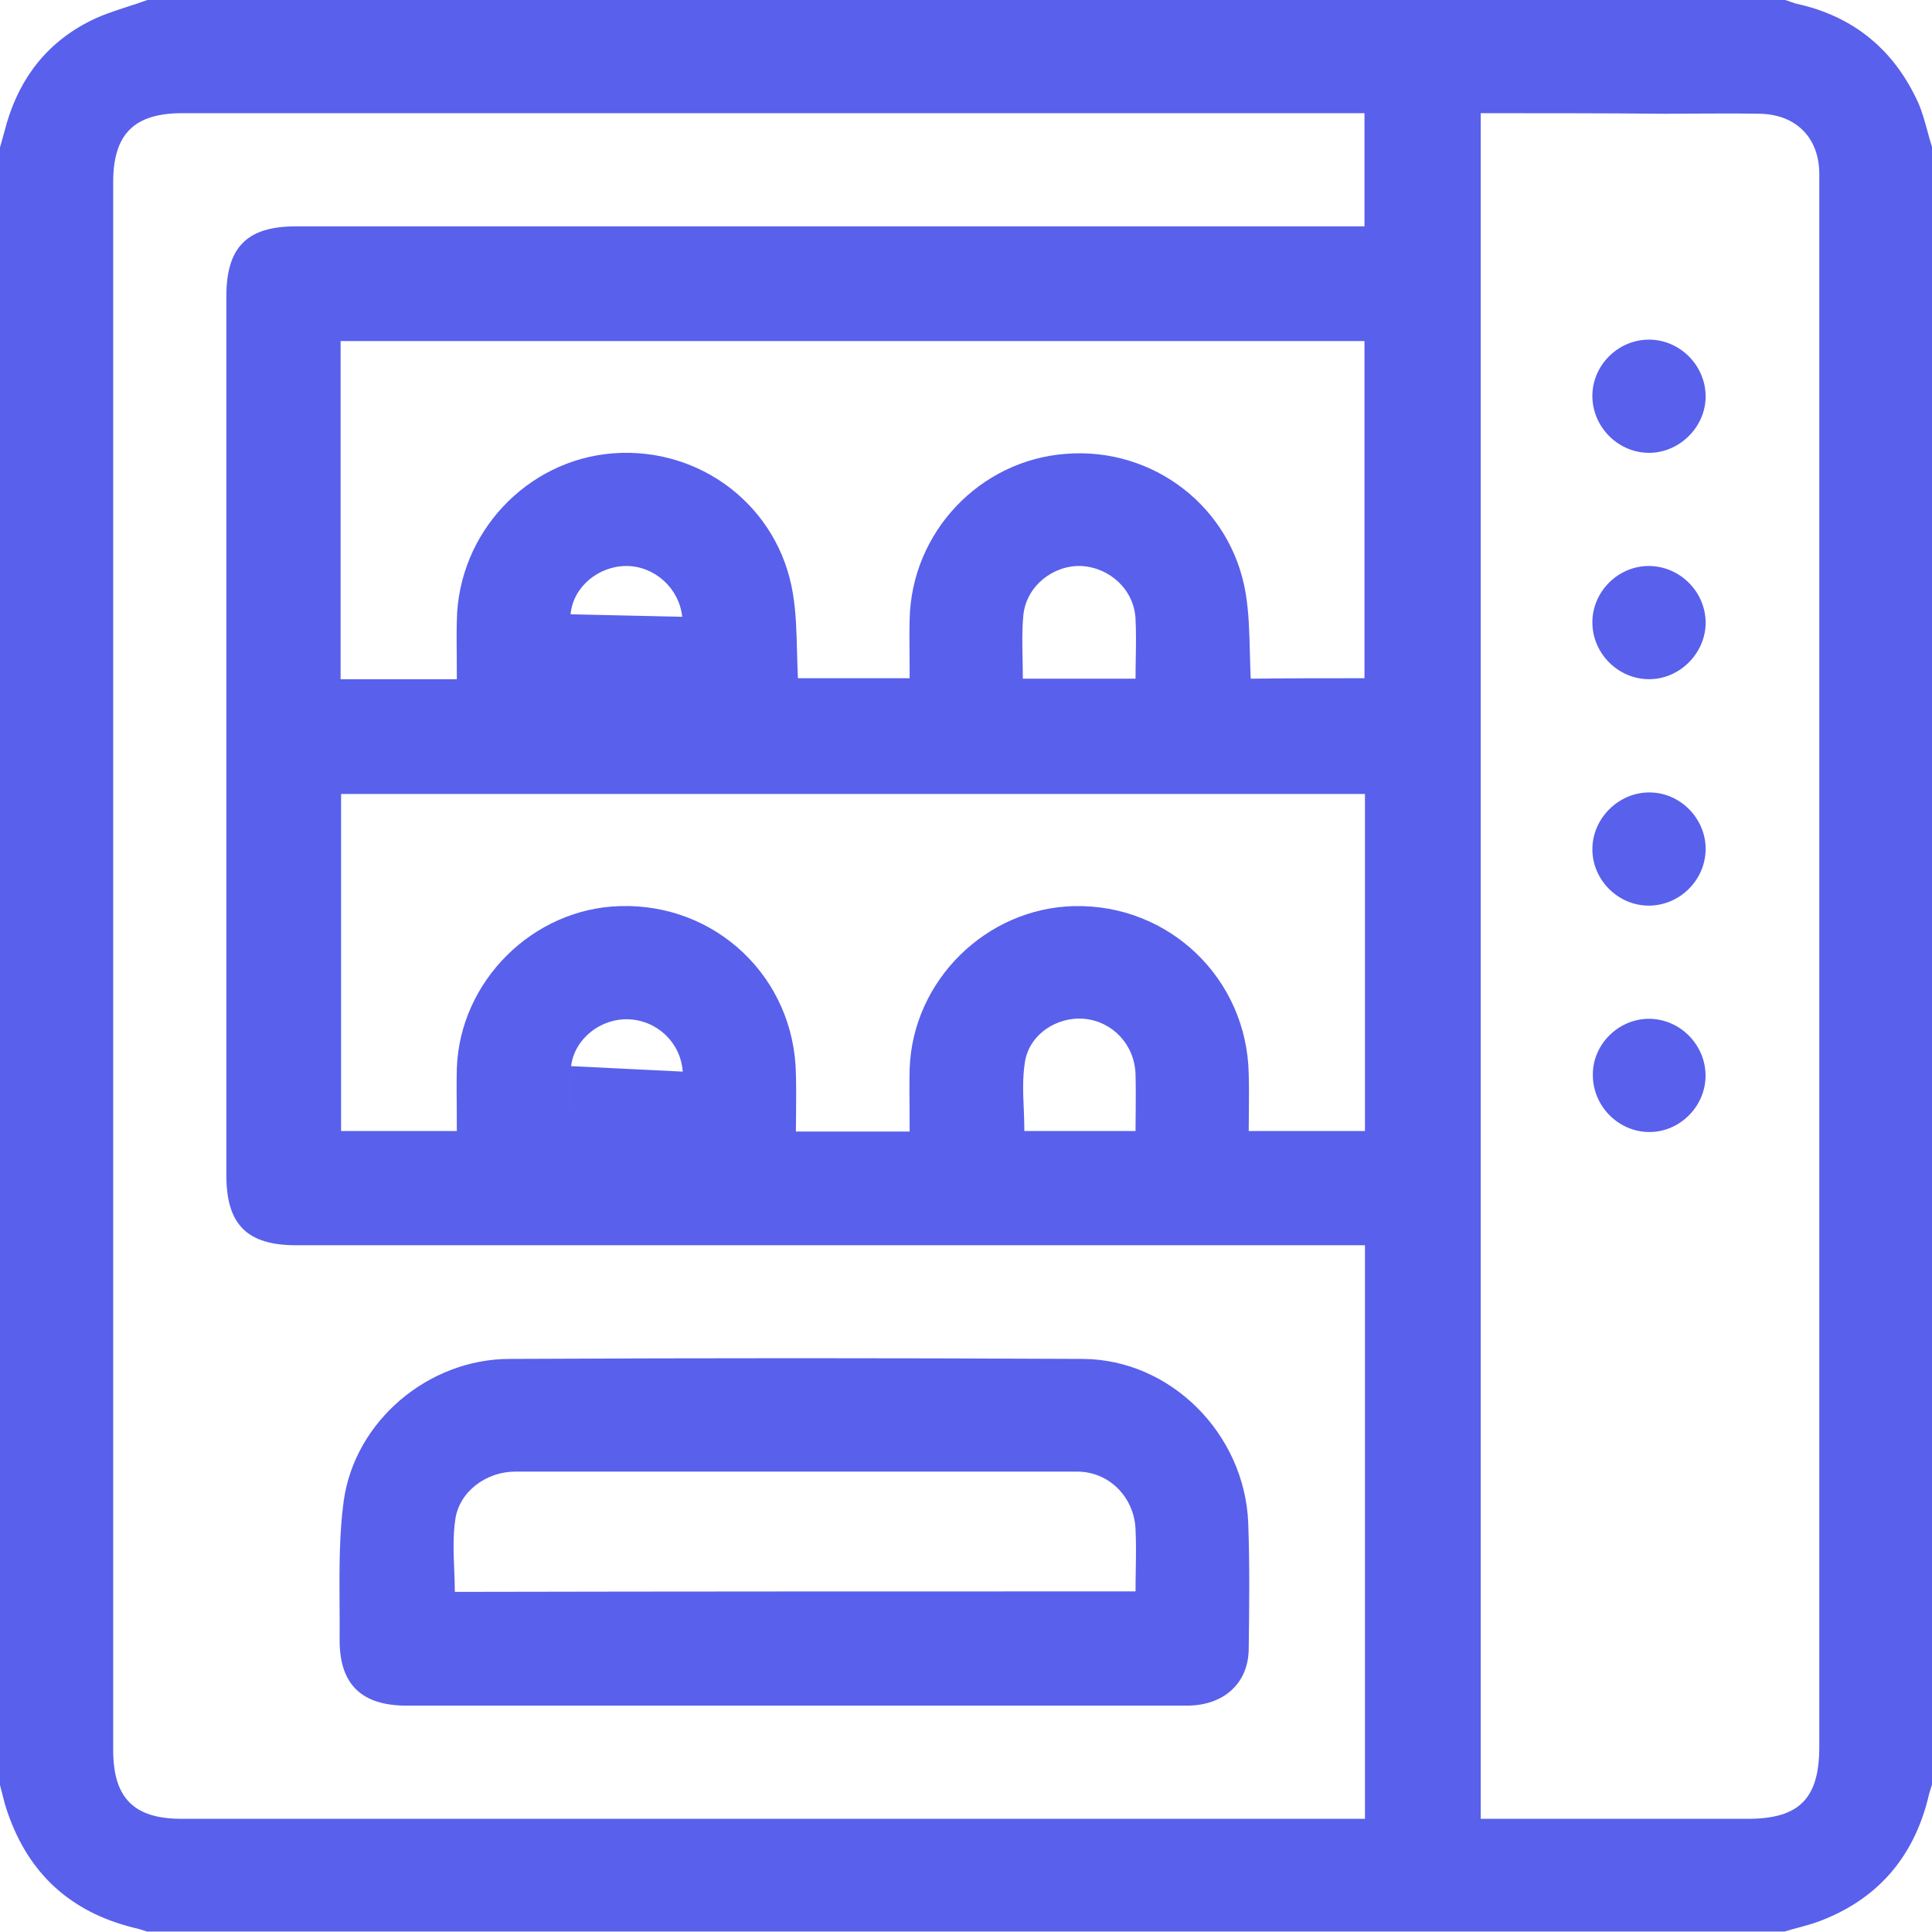 <svg width="24" height="24" viewBox="0 0 24 24" fill="none" xmlns="http://www.w3.org/2000/svg">
<path fill-rule="evenodd" clip-rule="evenodd" d="M24 22.169V1.825C23.979 1.759 23.96 1.691 23.942 1.623L23.942 1.623L23.942 1.623C23.911 1.511 23.88 1.399 23.837 1.294C23.538 0.625 23.031 0.2 22.306 0.044C22.284 0.037 22.262 0.03 22.241 0.022L22.241 0.022C22.219 0.014 22.197 0.006 22.175 0H1.831C1.752 0.029 1.672 0.055 1.591 0.081C1.412 0.139 1.233 0.197 1.069 0.287C0.531 0.575 0.206 1.038 0.056 1.631C0.047 1.666 0.037 1.698 0.028 1.731C0.019 1.764 0.009 1.797 0 1.831V22.175C0.008 22.205 0.015 22.234 0.023 22.264L0.023 22.264C0.045 22.353 0.067 22.442 0.1 22.531C0.362 23.281 0.881 23.75 1.65 23.944C1.706 23.956 1.769 23.975 1.825 23.994H22.169C22.223 23.977 22.278 23.962 22.332 23.948L22.332 23.948L22.332 23.948L22.332 23.948L22.332 23.948L22.332 23.948L22.332 23.948C22.421 23.924 22.509 23.9 22.594 23.869C23.312 23.6 23.762 23.087 23.95 22.344C23.962 22.288 23.981 22.225 24 22.169ZM16.663 15.469H16.956V22.594H16.694H2.256C1.663 22.594 1.406 22.337 1.406 21.738V2.263C1.406 1.663 1.669 1.406 2.263 1.406H16.7H16.95V2.812H16.681H3.675C3.069 2.812 2.812 3.069 2.812 3.681V14.6C2.812 15.213 3.069 15.469 3.681 15.469H16.663ZM18.394 22.594V1.406C19.163 1.406 19.919 1.406 20.688 1.413C20.816 1.413 20.946 1.412 21.076 1.411H21.076H21.076H21.076H21.076H21.076H21.076C21.336 1.41 21.598 1.408 21.856 1.413C22.306 1.419 22.6 1.706 22.6 2.163V3.894V21.7C22.6 22.344 22.35 22.594 21.712 22.594H18.394ZM16.95 4.237V8.425H16.95C16.469 8.425 16.006 8.425 15.537 8.431C15.532 8.319 15.529 8.208 15.526 8.098C15.52 7.852 15.514 7.612 15.475 7.375C15.3 6.3 14.325 5.55 13.238 5.638C12.169 5.719 11.325 6.612 11.3 7.688C11.296 7.845 11.297 8.005 11.299 8.169L11.299 8.169C11.299 8.253 11.3 8.338 11.3 8.425H9.912C9.907 8.314 9.904 8.204 9.901 8.095V8.095V8.095V8.095V8.095V8.095V8.095C9.895 7.852 9.889 7.612 9.85 7.375C9.675 6.294 8.706 5.55 7.619 5.631C6.544 5.713 5.694 6.619 5.675 7.706C5.671 7.858 5.672 8.009 5.674 8.172C5.674 8.257 5.675 8.345 5.675 8.438H4.944H4.231V4.237H16.95ZM4.237 9.863H16.956V14.05H15.512C15.512 13.971 15.513 13.892 15.514 13.812C15.515 13.654 15.517 13.496 15.512 13.338C15.488 12.156 14.525 11.231 13.344 11.256C12.25 11.281 11.338 12.181 11.3 13.275C11.296 13.445 11.297 13.615 11.299 13.788V13.788V13.788V13.788V13.788V13.788V13.788V13.789V13.789V13.789V13.789V13.789V13.789C11.299 13.877 11.3 13.966 11.3 14.056H9.887C9.887 13.977 9.888 13.898 9.889 13.819C9.89 13.66 9.892 13.502 9.887 13.344C9.869 12.144 8.894 11.219 7.7 11.256C6.619 11.287 5.713 12.188 5.675 13.269C5.671 13.439 5.672 13.609 5.674 13.782C5.674 13.87 5.675 13.96 5.675 14.05H4.237V9.863ZM8.481 8.425V8.425H7.081C7.081 8.344 7.08 8.263 7.078 8.182V8.182C7.074 7.995 7.07 7.81 7.088 7.631C7.119 7.287 7.438 7.031 7.781 7.031C8.131 7.031 8.437 7.306 8.475 7.662L7.088 7.631C7.07 7.81 7.074 7.995 7.078 8.182V8.182C7.08 8.263 7.081 8.344 7.081 8.425H8.481ZM14.109 8.17C14.108 8.255 14.106 8.342 14.106 8.431H12.706C12.706 8.35 12.704 8.269 12.703 8.189C12.699 8.002 12.695 7.817 12.713 7.638C12.75 7.281 13.081 7.019 13.431 7.031C13.787 7.05 14.088 7.325 14.106 7.688C14.114 7.844 14.112 8.004 14.109 8.17V8.17ZM7.094 13.244L8.481 13.312C8.456 12.95 8.162 12.675 7.806 12.662C7.463 12.65 7.138 12.9 7.094 13.244C7.072 13.425 7.077 13.613 7.083 13.802V13.802V13.802V13.802V13.802L7.083 13.802C7.085 13.886 7.088 13.971 7.088 14.056H8.481L7.088 14.056C7.088 13.971 7.085 13.886 7.083 13.802L7.083 13.802V13.802V13.802V13.802V13.802C7.078 13.613 7.072 13.425 7.094 13.244ZM14.108 13.801C14.107 13.882 14.106 13.965 14.106 14.05H12.725C12.725 13.961 12.721 13.872 12.718 13.782C12.709 13.586 12.701 13.388 12.731 13.2C12.781 12.85 13.131 12.625 13.469 12.656C13.819 12.688 14.094 12.975 14.106 13.344C14.11 13.492 14.109 13.643 14.108 13.801ZM4.219 20.356C4.212 20.919 4.487 21.188 5.05 21.188H9.85H14.744C15.2 21.188 15.506 20.913 15.512 20.488L15.512 20.483C15.519 19.959 15.525 19.442 15.506 18.919C15.462 17.812 14.544 16.887 13.45 16.881C11.075 16.869 8.706 16.869 6.331 16.881C5.325 16.881 4.406 17.65 4.269 18.65C4.213 19.066 4.216 19.488 4.218 19.91V19.91V19.91V19.91V19.91C4.219 20.059 4.22 20.208 4.219 20.356ZM14.109 19.496C14.108 19.584 14.106 19.675 14.106 19.769C11.275 19.769 8.469 19.769 5.65 19.775C5.65 19.68 5.646 19.585 5.642 19.49C5.634 19.283 5.626 19.076 5.656 18.875C5.706 18.525 6.044 18.281 6.4 18.281H13.381C13.775 18.281 14.087 18.594 14.106 18.994C14.114 19.159 14.112 19.324 14.109 19.496ZM20.494 4.219C20.875 4.225 21.188 4.544 21.188 4.925C21.188 5.312 20.85 5.638 20.463 5.625C20.081 5.612 19.775 5.287 19.781 4.906C19.788 4.525 20.113 4.213 20.494 4.219ZM21.188 7.725C21.181 7.344 20.863 7.031 20.481 7.031C20.1 7.031 19.781 7.35 19.781 7.731C19.781 8.112 20.094 8.431 20.475 8.437C20.863 8.444 21.194 8.112 21.188 7.725ZM20.481 11.25C20.1 11.25 19.781 10.931 19.781 10.55C19.781 10.162 20.113 9.837 20.5 9.844C20.881 9.85 21.194 10.175 21.188 10.556C21.181 10.938 20.863 11.25 20.481 11.25ZM21.187 13.363C21.187 12.981 20.875 12.662 20.494 12.656C20.112 12.65 19.787 12.969 19.787 13.344C19.781 13.725 20.087 14.05 20.468 14.062C20.856 14.075 21.187 13.75 21.187 13.363Z" fill="#5960EB"/>
</svg>
